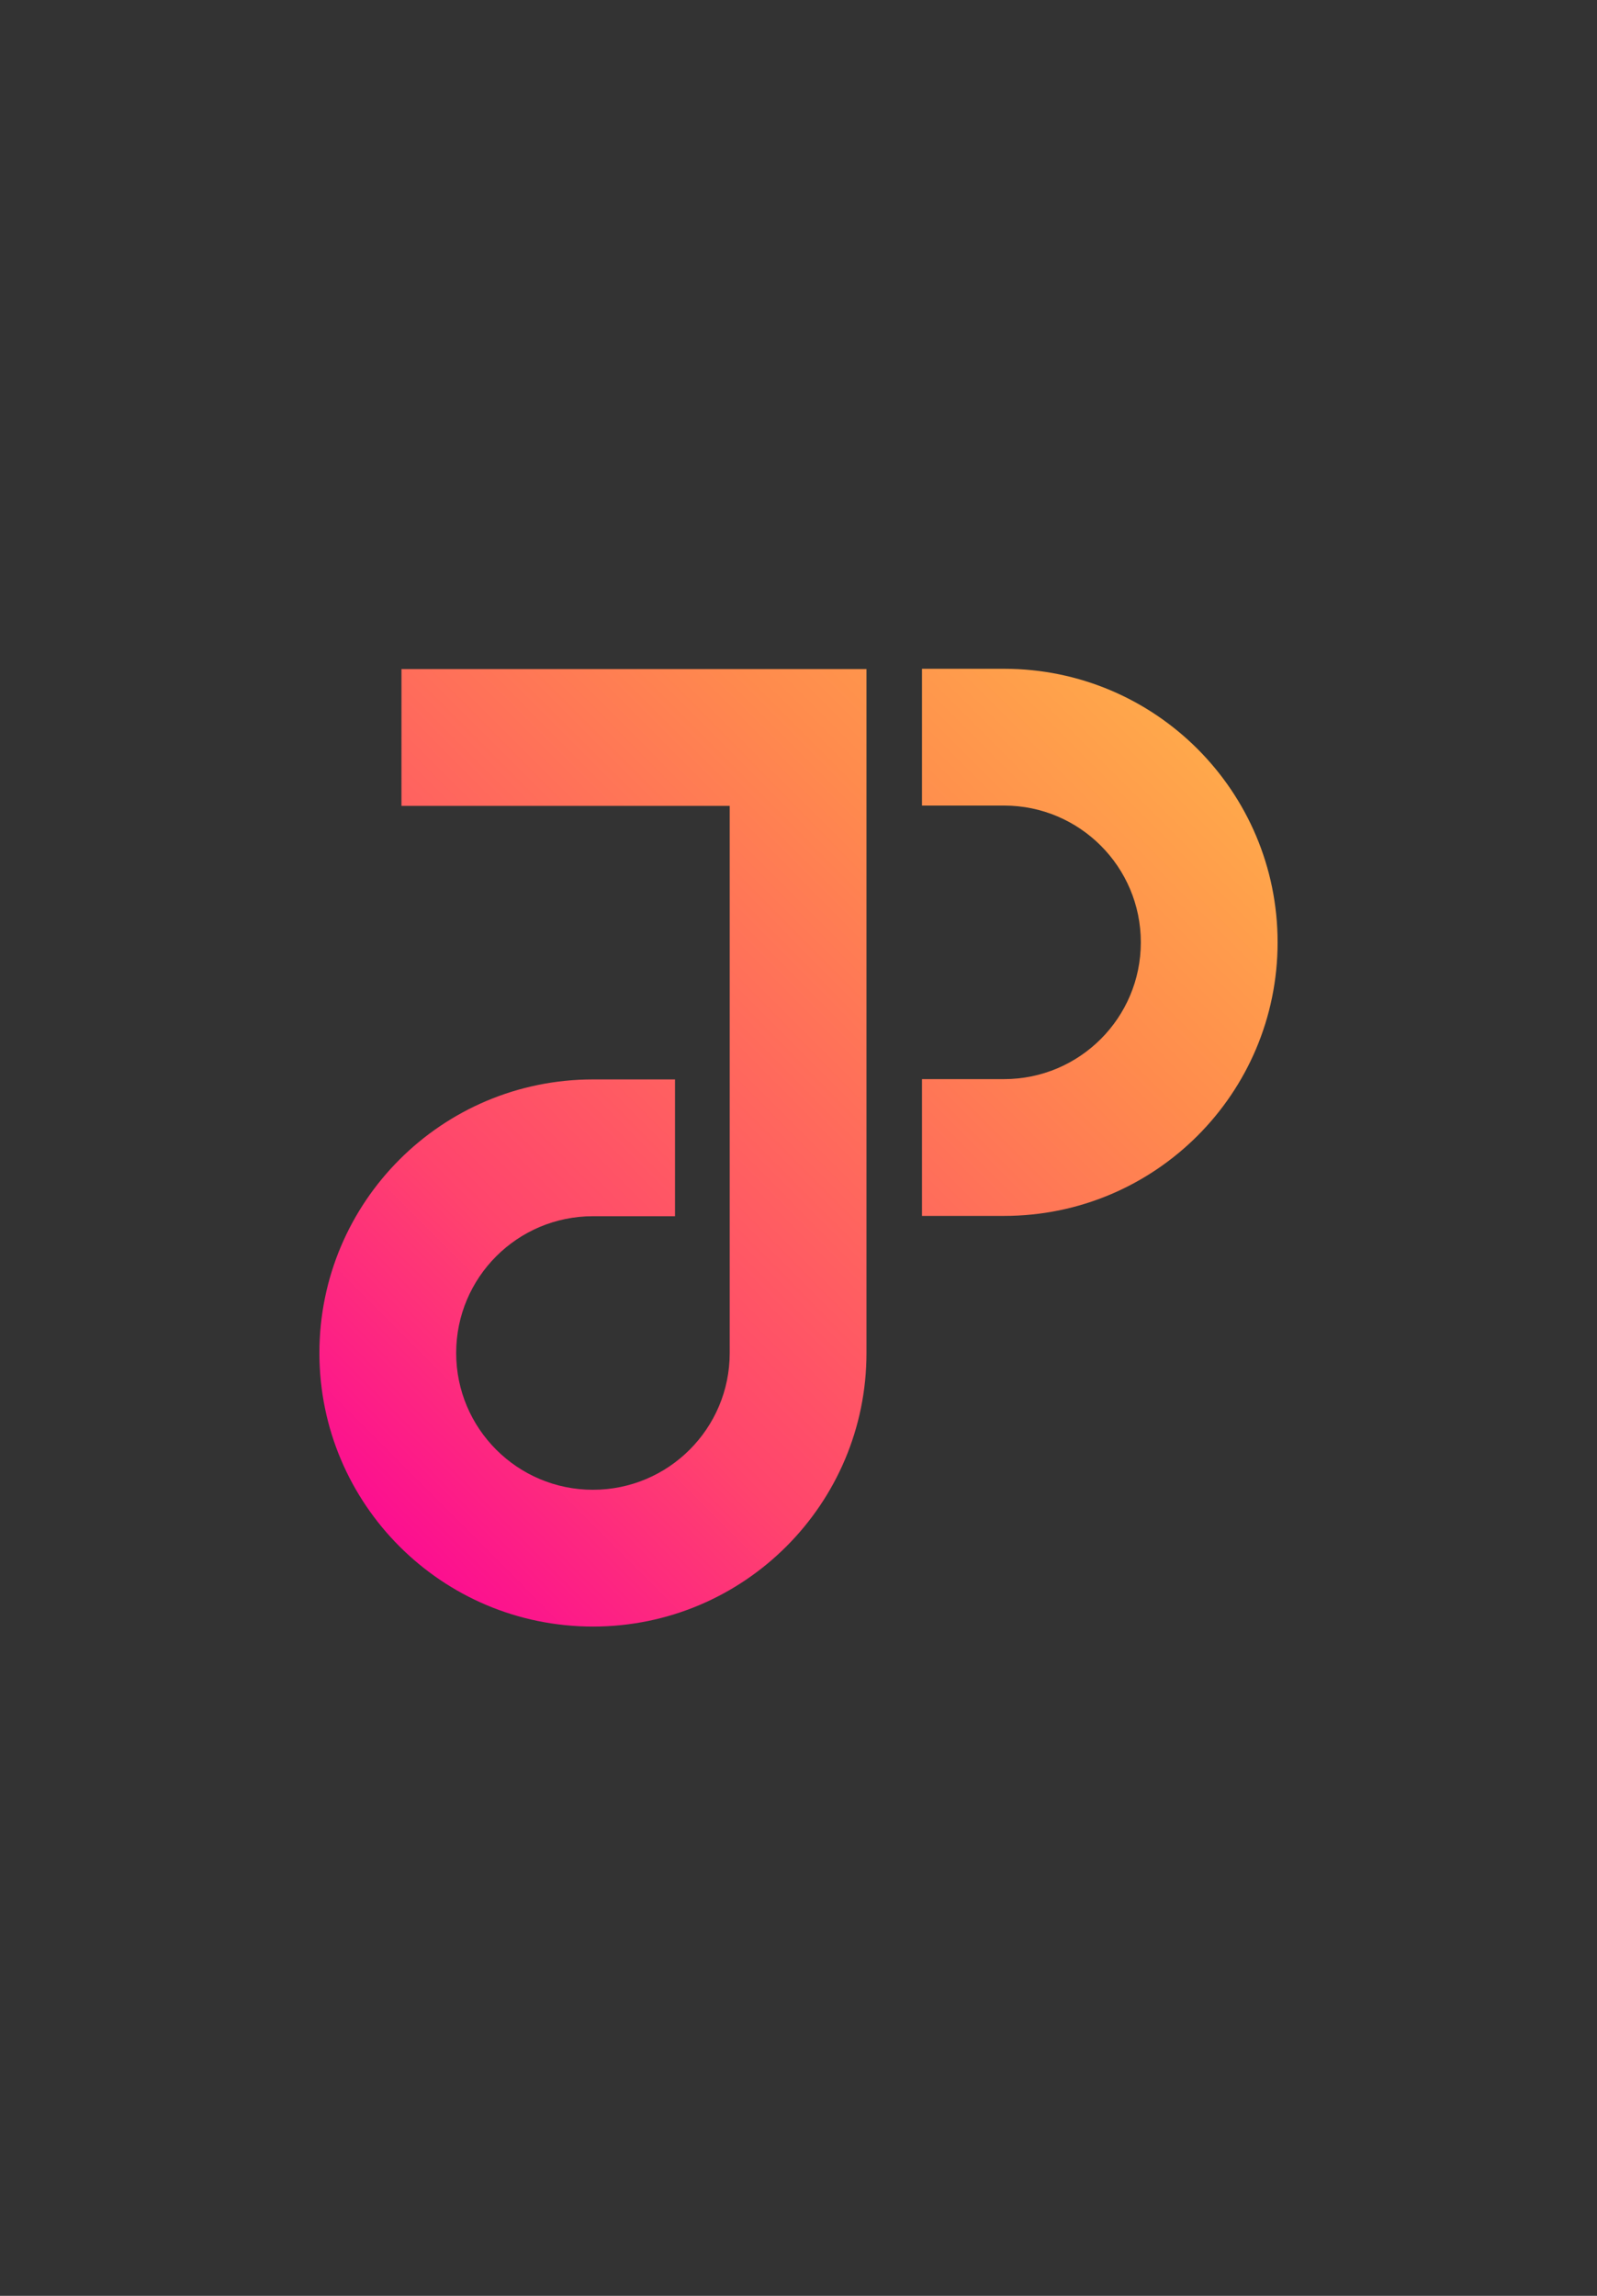 <?xml version="1.0" encoding="UTF-8" standalone="no" ?>
<!DOCTYPE svg PUBLIC "-//W3C//DTD SVG 1.1//EN" "http://www.w3.org/Graphics/SVG/1.1/DTD/svg11.dtd">
<svg xmlns="http://www.w3.org/2000/svg" version="1.1" width="320" height="460" viewBox="0 -109.375 500 718.75"
     xml:space="preserve">
<rect x="0" y="-109.375" width="500" height="718.75" fill="#333333" stroke="none"/>
<desc>Created with Fabric.js 4.6.0</desc>
    <defs>
</defs>
    <g transform="matrix(1 0 0 1 250 249.92)" id="zr3_m5lF27NoqrfgDJ7qp">
<linearGradient id="SVGID_0" gradientUnits="userSpaceOnUse" gradientTransform="matrix(1 0 0 1 0 0)"
                x1="0.315" y1="500.276" x2="501.065" y2="0.375">
<stop offset="0%" style="stop-color:#AE00C9;stop-opacity: 1"/>
    <stop offset="21.518%" style="stop-color:#FB009A;stop-opacity: 1"/>
    <stop offset="37.849%" style="stop-color:#FF446D;stop-opacity: 1"/>
    <stop offset="63.247%" style="stop-color:#FF8B4D;stop-opacity: 1"/>
    <stop offset="86.719%" style="stop-color:#FFC548;stop-opacity: 1"/>
    <stop offset="100%" style="stop-color:#F9F871;stop-opacity: 1"/>
</linearGradient>
        <path style="stroke: rgb(42,100,48); stroke-width: 0; stroke-dasharray: none; stroke-linecap: butt; stroke-dashoffset: 0; stroke-linejoin: miter; stroke-miterlimit: 4; fill: url(#SVGID_0); fill-rule: nonzero; opacity: 1;"
              vector-effect="non-scaling-stroke" transform=" translate(-150, -149.92)"
              d="M 25.696 0.095 L 171.284 0.095 L 171.284 214.203 C 171.284 261.505 132.943 299.846 85.642 299.846 C 38.343 299.846 2.842170943040401e-14 261.505 2.842170943040401e-14 214.203 C 2.842170943040401e-14 166.902 38.342 128.56 85.642 128.56 L 111.334 128.56 L 111.334 171.381 L 85.642 171.381 C 61.996 171.381 42.822 190.557 42.822 214.201 C 42.822 237.848 61.997 257.022 85.642 257.022 C 109.288 257.022 128.463 237.846 128.463 214.201 L 128.463 42.916 L 25.693 42.916 z M 214.358 128.461 C 238.004 128.461 257.178 109.285 257.178 85.641 C 257.178 61.995 238.003 42.82 214.358 42.82 L 188.666 42.82 L 188.666 0 L 214.358 0 C 261.657 0 300 38.341 300 85.643 C 300 132.944 261.658 171.286 214.358 171.286 L 188.666 171.286 L 188.666 128.465 z"
              stroke-linecap="round"/>
</g>
</svg>